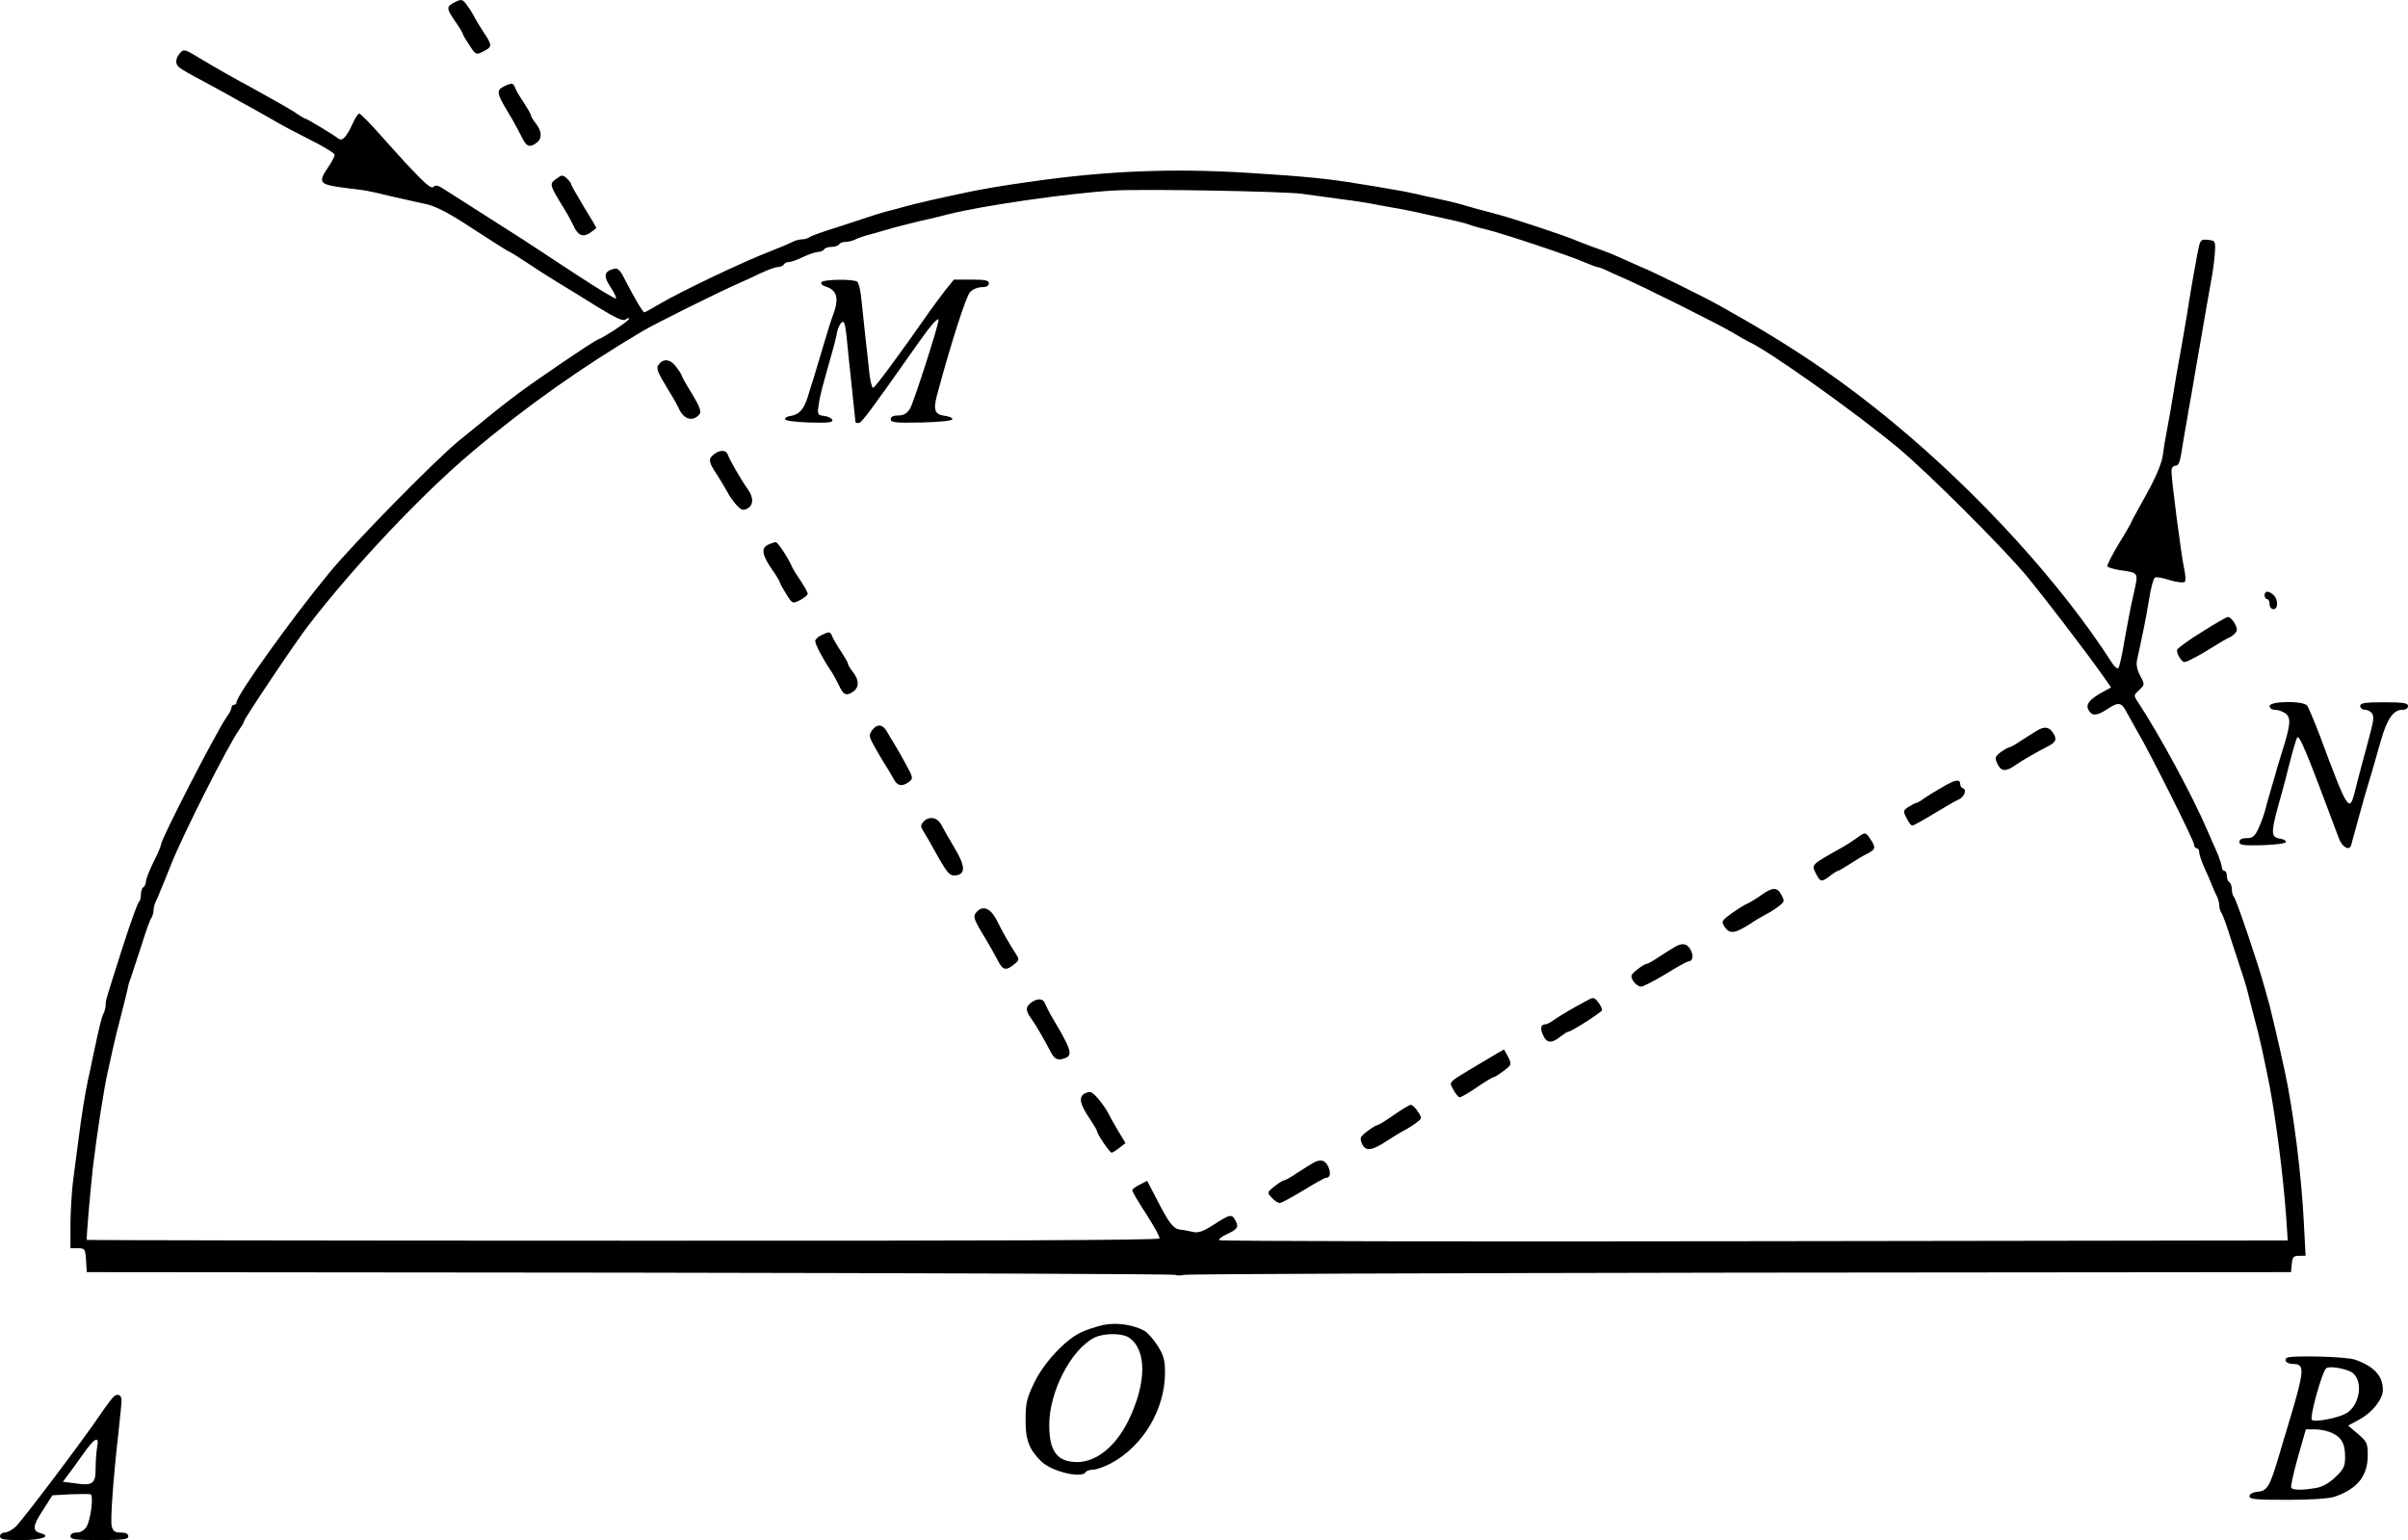 <?xml version="1.0" standalone="no"?>
<!DOCTYPE svg PUBLIC "-//W3C//DTD SVG 20010904//EN"
 "http://www.w3.org/TR/2001/REC-SVG-20010904/DTD/svg10.dtd">
<svg version="1.0" xmlns="http://www.w3.org/2000/svg"
 width="957pt" height="612.134pt" viewBox="0 0 957 612.134"
 preserveAspectRatio="xMidYMid meet">
<g transform="translate(-113,715.134) scale(0.1,-0.1)"
fill="#000000" stroke="none">
<g>
<path d="M2938 7143 c-35 -18 -35 -24 2 -78 17 -24 30 -46 30 -50 0 -3 12 -23
26 -44 25 -38 26 -39 55 -24 36 18 36 24 1 76 -15 23 -33 53 -40 67 -7 14 -21
34 -30 46 -15 19 -19 19 -44 7z"/>
</g>
<g>
<path d="M1846 6941 c-19 -21 -21 -45 -3 -58 6 -6 48 -30 92 -53 44 -24 96
-52 115 -63 19 -11 60 -34 90 -50 30 -17 73 -41 95 -54 22 -13 82 -44 133 -70
50 -25 92 -51 92 -57 0 -6 -11 -28 -25 -48 -43 -64 -38 -70 70 -84 84 -10 80
-9 180 -33 50 -11 114 -26 143 -32 37 -9 91 -37 180 -96 70 -46 134 -86 142
-90 8 -3 40 -23 70 -43 30 -20 84 -55 120 -77 36 -22 110 -67 164 -101 75 -46
103 -59 113 -50 7 6 13 6 13 2 0 -8 -97 -72 -125 -83 -19 -7 -250 -164 -320
-217 -69 -52 -96 -74 -232 -185 -97 -80 -417 -406 -514 -524 -151 -183 -369
-488 -369 -515 0 -5 -4 -10 -10 -10 -5 0 -10 -5 -10 -11 0 -6 -8 -23 -19 -37
-40 -57 -261 -486 -261 -507 0 -6 -13 -37 -30 -70 -16 -33 -30 -68 -30 -77 0
-9 -5 -20 -10 -23 -6 -3 -10 -17 -10 -30 0 -13 -4 -26 -8 -29 -5 -3 -32 -79
-61 -168 -72 -226 -71 -222 -71 -241 0 -10 -4 -25 -9 -35 -8 -16 -16 -50 -43
-177 -5 -27 -14 -66 -18 -85 -10 -44 -26 -141 -39 -245 -6 -44 -15 -116 -21
-160 -5 -44 -10 -122 -10 -172 l0 -93 29 0 c28 0 30 -2 33 -47 l3 -48 2158 -2
c1187 -2 2163 -5 2168 -9 6 -3 21 -3 34 0 14 4 1009 7 2212 9 l2188 2 3 32 c3
28 7 33 29 33 l26 0 -7 133 c-9 185 -42 446 -76 602 -25 115 -53 233 -60 260
-5 17 -14 50 -21 75 -23 86 -111 345 -120 355 -5 5 -9 19 -9 31 0 13 -5 26
-10 29 -6 3 -10 15 -10 26 0 10 -4 19 -10 19 -5 0 -10 7 -10 15 0 8 -10 37
-21 63 -12 26 -28 63 -36 82 -59 138 -193 385 -277 512 -17 25 -16 27 6 47 22
21 22 22 4 56 -12 22 -17 44 -13 62 24 109 36 169 48 242 7 46 18 85 24 87 6
3 33 -2 60 -11 27 -8 53 -11 58 -6 4 4 3 29 -3 54 -11 51 -50 349 -50 385 0
13 6 22 15 22 14 0 19 12 29 80 3 19 10 61 16 93 5 31 14 83 20 115 5 31 14
84 20 117 6 33 15 85 20 115 10 58 25 147 42 240 5 30 10 73 11 95 2 38 0 40
-28 43 -30 3 -31 1 -42 -55 -6 -32 -16 -89 -23 -128 -15 -94 -29 -179 -40
-240 -5 -27 -14 -78 -20 -112 -18 -111 -31 -187 -40 -233 -5 -25 -12 -66 -15
-91 -4 -29 -27 -85 -65 -153 -33 -59 -60 -109 -60 -111 0 -2 -22 -41 -50 -86
-27 -45 -47 -85 -45 -89 3 -4 26 -11 51 -15 75 -11 73 -7 54 -93 -10 -42 -26
-124 -36 -182 -9 -58 -21 -109 -25 -114 -4 -4 -15 5 -25 20 -201 314 -528 673
-869 955 -217 179 -413 311 -690 465 -58 33 -269 137 -310 153 -11 5 -42 19
-70 31 -55 25 -74 32 -125 50 -19 7 -48 18 -65 25 -41 18 -230 81 -302 101
-32 9 -74 20 -93 25 -19 6 -51 14 -70 20 -19 5 -55 14 -80 19 -25 5 -65 14
-90 20 -25 6 -72 15 -105 20 -33 6 -87 15 -120 20 -118 20 -213 30 -440 44
-301 19 -564 9 -870 -35 -103 -14 -194 -30 -242 -40 -124 -26 -207 -45 -258
-59 -16 -5 -50 -14 -75 -20 -25 -7 -54 -16 -65 -20 -11 -4 -67 -22 -125 -41
-58 -18 -109 -36 -114 -41 -6 -4 -18 -8 -28 -8 -10 0 -26 -4 -36 -9 -18 -9
-63 -28 -97 -41 -108 -42 -349 -157 -434 -207 -30 -18 -57 -33 -60 -33 -6 0
-37 52 -78 131 -18 37 -28 46 -43 42 -39 -10 -43 -29 -14 -72 15 -23 25 -44
22 -46 -3 -3 -74 40 -159 96 -85 56 -176 116 -204 134 -254 162 -313 200 -331
211 -15 9 -24 10 -32 2 -11 -11 -59 37 -213 210 -40 45 -77 82 -81 82 -5 0
-16 -17 -25 -37 -26 -57 -43 -75 -59 -62 -17 14 -125 79 -131 79 -3 0 -17 8
-31 18 -15 11 -52 32 -82 49 -30 17 -76 42 -102 57 -27 14 -67 37 -91 50 -24
13 -73 42 -110 64 -62 38 -67 39 -81 23z m4459 -560 c44 -6 116 -16 160 -22
44 -5 100 -14 125 -19 25 -5 74 -14 110 -20 36 -7 79 -16 95 -20 17 -4 57 -13
90 -20 33 -7 69 -16 80 -20 11 -5 43 -14 70 -20 72 -18 342 -108 392 -131 24
-10 47 -19 51 -19 5 0 22 -6 38 -14 16 -8 47 -21 69 -31 72 -31 379 -184 430
-215 28 -17 57 -33 65 -37 80 -36 425 -281 595 -423 116 -96 420 -400 511
-510 71 -86 227 -290 297 -388 l37 -53 -31 -17 c-54 -29 -71 -50 -59 -72 14
-26 33 -25 77 4 41 28 55 26 74 -12 8 -15 27 -49 43 -77 49 -82 226 -436 226
-451 0 -8 5 -14 10 -14 6 0 10 -7 10 -15 0 -8 9 -37 21 -63 12 -26 26 -58 31
-72 6 -14 14 -33 19 -42 5 -10 9 -26 9 -36 0 -10 4 -22 8 -28 5 -5 23 -56 41
-114 19 -58 37 -114 41 -125 4 -11 13 -40 20 -65 6 -25 15 -58 19 -75 23 -85
30 -115 41 -165 6 -30 15 -73 20 -95 28 -129 63 -390 76 -572 l6 -92 -2118 -3
c-1166 -2 -2123 0 -2128 4 -4 3 8 14 28 23 45 21 50 29 36 55 -14 27 -21 26
-86 -16 -43 -28 -62 -34 -83 -29 -14 3 -37 8 -50 9 -28 3 -45 25 -95 123 l-37
71 -29 -15 c-17 -8 -30 -18 -30 -23 0 -5 25 -48 56 -95 30 -47 54 -90 52 -96
-2 -7 -669 -10 -2133 -9 -1171 0 -2129 2 -2130 3 -3 4 14 195 24 287 17 141
44 315 60 385 5 22 14 63 20 90 6 28 20 86 32 130 11 44 23 91 26 105 2 14 8
34 13 45 4 11 22 67 41 125 18 58 36 109 41 114 4 6 8 18 8 28 0 10 4 26 9 36
5 9 13 28 18 42 6 14 15 37 22 53 6 15 15 37 20 50 43 111 226 474 271 537 11
16 20 31 20 35 0 9 208 320 256 381 183 238 452 522 649 688 214 181 441 341
680 482 52 31 311 159 380 189 22 9 62 28 89 41 28 13 58 24 67 24 10 0 21 5
24 10 3 6 13 10 21 10 8 0 34 9 56 20 23 11 50 20 59 20 10 0 21 5 24 10 3 6
17 10 30 10 13 0 27 5 30 10 3 6 15 10 26 10 10 0 27 4 37 9 9 5 37 15 62 21
25 7 56 16 70 20 14 5 66 18 115 30 50 11 106 25 125 30 139 35 483 84 655 94
120 7 672 -3 750 -13z"/>
<g>
<path d="M4395 6030 c-3 -6 2 -13 12 -16 50 -15 59 -46 34 -114 -6 -14 -24
-72 -41 -130 -17 -58 -35 -116 -39 -130 -5 -14 -14 -44 -21 -67 -15 -48 -34
-70 -68 -75 -12 -1 -23 -7 -22 -13 0 -6 41 -11 96 -13 75 -2 95 0 92 10 -3 7
-17 14 -32 16 -26 3 -28 6 -23 40 2 20 12 63 21 95 39 138 49 174 53 199 3 15
11 32 18 38 9 8 14 -4 19 -52 3 -35 13 -126 21 -203 8 -77 15 -141 15 -142 0
-2 6 -3 13 -3 11 0 52 56 230 309 56 80 88 116 87 99 -1 -22 -101 -334 -114
-352 -11 -18 -25 -26 -46 -26 -20 0 -30 -5 -30 -15 0 -13 18 -15 123 -13 73 2
122 7 122 13 0 6 -12 11 -27 13 -43 5 -50 22 -34 83 53 198 115 392 131 409
10 11 31 20 47 20 18 0 28 5 28 15 0 12 -14 15 -69 15 l-70 0 -34 -42 c-18
-24 -47 -62 -63 -85 -122 -175 -217 -303 -224 -303 -5 0 -11 26 -15 58 -3 31
-10 93 -15 137 -5 44 -12 112 -16 150 -3 39 -11 73 -18 77 -17 11 -134 9 -141
-2z"/>
</g>
<g>
<path d="M3750 5705 c-14 -17 -11 -26 40 -110 17 -27 33 -57 37 -65 19 -46 57
-57 83 -25 8 10 1 30 -29 80 -23 37 -41 69 -41 72 0 3 -9 18 -21 34 -22 32
-50 37 -69 14z"/>
</g>
<g>
<path d="M3968 5346 c-24 -18 -23 -30 10 -79 15 -23 34 -55 42 -70 8 -16 25
-40 37 -53 19 -20 26 -23 43 -14 25 13 26 44 1 78 -28 40 -71 115 -78 135 -6
20 -31 22 -55 3z"/>
</g>
<g>
<path d="M4182 4986 c-28 -14 -24 -41 19 -102 16 -23 29 -45 29 -49 0 -3 11
-23 25 -45 24 -39 25 -39 55 -24 16 9 30 20 30 25 0 6 -13 29 -28 52 -16 23
-32 49 -35 57 -15 34 -54 94 -63 96 -5 1 -19 -4 -32 -10z"/>
</g>
<g>
<path d="M4393 4626 c-13 -6 -23 -16 -23 -23 0 -13 30 -70 59 -113 10 -14 25
-42 35 -62 18 -40 30 -45 59 -24 22 17 21 45 -3 76 -11 14 -20 29 -20 33 0 5
-13 27 -28 50 -16 23 -31 50 -35 60 -7 19 -12 19 -44 3z"/>
</g>
<g>
<path d="M4596 4249 c-14 -20 -13 -25 11 -68 14 -25 33 -57 42 -71 9 -14 23
-37 31 -52 15 -31 35 -35 63 -14 17 13 16 17 -14 72 -18 33 -39 70 -48 84 -9
14 -21 34 -27 45 -16 28 -39 30 -58 4z"/>
</g>
<g>
<path d="M9225 4247 c-11 -7 -39 -24 -62 -39 -23 -16 -45 -28 -50 -28 -4 0
-19 -9 -33 -19 -21 -17 -23 -22 -12 -45 14 -31 34 -33 70 -7 28 20 88 54 135
78 30 16 33 29 13 56 -15 20 -33 21 -61 4z"/>
</g>
<g>
<path d="M8850 4023 c-25 -14 -57 -34 -72 -44 -14 -11 -29 -19 -32 -19 -4 0
-17 -7 -30 -15 -23 -15 -23 -18 -9 -45 8 -17 18 -30 23 -30 5 0 44 22 87 48
43 26 86 51 96 55 22 8 35 39 19 45 -7 2 -12 10 -12 18 0 20 -19 17 -70 -13z"/>
</g>
<g>
<path d="M4799 3884 c-11 -13 -10 -19 1 -37 7 -12 19 -31 25 -42 70 -127 77
-136 104 -133 39 5 38 37 -6 110 -21 35 -44 76 -52 91 -16 31 -51 36 -72 11z"/>
</g>
<g>
<path d="M8510 3821 c-14 -10 -41 -28 -61 -39 -123 -69 -120 -66 -102 -103 17
-34 22 -35 56 -9 14 11 28 20 32 20 3 0 25 13 48 28 23 15 54 34 70 41 31 17
33 23 11 56 -19 30 -22 30 -54 6z"/>
</g>
<g>
<path d="M8130 3594 c-19 -14 -44 -29 -55 -34 -11 -4 -39 -22 -63 -39 -41 -30
-42 -32 -27 -55 19 -28 41 -25 100 13 22 15 51 32 65 39 14 7 36 21 50 32 22
17 23 20 10 44 -17 32 -35 32 -80 0z"/>
</g>
<g>
<path d="M5010 3525 c-14 -17 -12 -25 40 -110 16 -27 37 -65 46 -82 19 -38 32
-41 64 -15 22 18 22 19 5 46 -22 33 -47 76 -76 134 -24 45 -55 56 -79 27z"/>
</g>
<g>
<path d="M7785 3387 c-11 -7 -39 -24 -62 -39 -23 -16 -45 -28 -50 -28 -4 0
-21 -10 -37 -23 -26 -21 -27 -25 -15 -45 8 -12 21 -22 31 -22 9 0 53 23 98 50
45 28 85 50 90 50 17 0 22 22 9 46 -14 26 -33 29 -64 11z"/>
</g>
<g>
<path d="M7440 3176 c-53 -28 -106 -59 -132 -77 -14 -11 -31 -19 -36 -19 -19
0 -22 -16 -9 -44 14 -31 33 -33 67 -6 14 11 28 20 31 20 13 0 133 77 136 86 1
5 -5 19 -15 31 -15 21 -20 21 -42 9z"/>
</g>
<g>
<path d="M5228 3166 c-23 -17 -23 -31 1 -64 20 -28 54 -88 78 -134 15 -28 28
-33 57 -22 30 12 23 35 -48 154 -15 25 -29 53 -33 63 -6 20 -31 22 -55 3z"/>
</g>
<g>
<path d="M7020 2929 c-143 -86 -131 -74 -114 -109 9 -16 20 -30 25 -30 6 0 37
18 69 40 32 22 62 40 66 40 4 0 22 11 40 25 32 24 32 26 18 55 -9 16 -16 30
-17 30 -1 0 -40 -23 -87 -51z"/>
</g>
<g>
<path d="M5443 2806 c-28 -13 -22 -43 19 -103 15 -23 28 -44 28 -48 0 -11 50
-85 58 -85 4 0 18 9 31 19 l24 19 -29 48 c-16 27 -35 61 -42 75 -7 14 -25 39
-40 56 -23 26 -30 28 -49 19z"/>
</g>
<g>
<path d="M6670 2720 c-30 -21 -59 -39 -64 -40 -5 0 -24 -11 -42 -25 -29 -22
-31 -27 -21 -50 14 -31 39 -28 101 13 23 15 52 33 66 40 14 7 36 21 49 31 23
17 23 19 6 44 -9 15 -22 27 -29 27 -6 -1 -36 -19 -66 -40z"/>
</g>
<g>
<path d="M6345 2527 c-11 -7 -39 -24 -62 -39 -23 -16 -45 -28 -50 -28 -4 0
-21 -11 -38 -24 -30 -24 -30 -24 -11 -45 11 -12 25 -21 32 -21 7 0 49 23 94
50 45 28 85 50 90 50 17 0 20 19 9 44 -13 28 -32 32 -64 13z"/>
</g>
</g>
<g>
<path d="M3133 6808 c-31 -15 -29 -28 15 -101 21 -34 45 -79 55 -99 19 -40 31
-45 60 -24 22 17 21 45 -3 76 -11 14 -20 29 -20 33 0 5 -13 27 -28 50 -16 23
-31 50 -35 60 -7 19 -13 20 -44 5z"/>
</g>
<g>
<path d="M3340 6440 c-27 -20 -27 -22 30 -115 17 -27 34 -59 39 -70 17 -39 37
-48 65 -30 14 10 26 19 26 20 0 2 -22 40 -50 85 -27 45 -50 85 -50 89 0 4 -8
15 -18 24 -16 14 -19 14 -42 -3z"/>
</g>
<g>
<path d="M10130 4785 c0 -8 5 -15 10 -15 6 0 10 -9 10 -20 0 -11 7 -20 15 -20
19 0 20 37 1 56 -19 18 -36 18 -36 -1z"/>
</g>
<g>
<path d="M9880 4639 c-52 -32 -96 -64 -98 -71 -1 -8 4 -22 12 -33 15 -20 15
-20 53 0 21 10 56 31 78 45 22 14 52 32 68 39 15 8 27 21 27 30 -1 19 -24 51
-36 50 -5 0 -52 -27 -104 -60z"/>
</g>
<g>
<path d="M10150 4345 c0 -9 9 -15 23 -15 12 0 30 -7 41 -15 22 -17 19 -46 -14
-150 -12 -38 -26 -86 -31 -105 -6 -19 -14 -48 -19 -65 -5 -16 -13 -46 -18 -65
-5 -19 -17 -52 -27 -73 -14 -30 -23 -37 -46 -37 -19 0 -29 -5 -29 -15 0 -13
15 -15 93 -13 53 2 92 7 92 13 0 6 -10 11 -23 13 -40 6 -39 22 8 187 5 17 18
68 30 115 12 47 25 91 29 99 9 15 37 -53 166 -399 13 -36 42 -52 49 -28 2 7
16 58 31 113 15 55 33 118 40 140 7 22 18 60 25 85 7 25 17 61 23 80 24 84 49
120 84 120 14 0 23 6 23 15 0 12 -17 15 -95 15 -78 0 -95 -3 -95 -15 0 -8 9
-15 20 -15 10 0 23 -7 28 -16 9 -16 6 -27 -38 -189 -12 -44 -26 -98 -31 -119
-22 -88 -28 -78 -140 223 -22 57 -44 110 -50 118 -17 20 -149 18 -149 -2z"/>
</g>
<g>
<path d="M5515 1885 c-27 -6 -68 -19 -90 -30 -63 -30 -147 -121 -185 -200 -29
-60 -34 -81 -34 -145 -1 -82 14 -120 63 -168 42 -40 160 -68 176 -42 3 6 17
10 30 10 13 0 46 12 72 26 127 69 213 215 213 359 0 50 -5 69 -29 107 -16 26
-40 52 -53 60 -44 24 -110 34 -163 23z m103 -51 c70 -49 69 -180 -3 -328 -51
-104 -128 -166 -205 -166 -79 1 -110 43 -110 148 0 131 85 297 178 346 37 19
112 20 140 0z"/>
</g>
<g>
<path d="M10217 1754 c-11 -12 3 -24 28 -24 45 0 43 -27 -13 -215 -17 -55 -39
-130 -50 -167 -32 -105 -42 -123 -80 -126 -20 -2 -32 -9 -32 -18 0 -12 27 -14
153 -14 94 0 165 5 187 13 89 31 130 82 130 164 0 48 -3 54 -39 85 l-39 33 46
25 c51 28 92 80 92 117 0 55 -34 93 -110 120 -36 13 -261 18 -273 7z m265 -61
c40 -35 26 -124 -24 -157 -30 -20 -129 -39 -140 -28 -10 10 41 193 57 205 15
11 87 -3 107 -20z m-82 -238 c38 -19 50 -43 50 -96 0 -36 -6 -48 -39 -79 -25
-24 -52 -39 -77 -43 -54 -9 -92 -9 -98 1 -3 5 9 59 26 120 l32 112 38 0 c22 0
52 -7 68 -15z"/>
</g>
<g>
<path d="M1584 1602 c-6 -4 -29 -34 -52 -68 -67 -100 -313 -426 -340 -451 -14
-13 -33 -23 -43 -23 -11 0 -19 -7 -19 -15 0 -12 16 -15 84 -15 81 0 123 15 78
27 -34 9 -33 29 8 91 l38 60 71 4 c39 1 76 2 81 0 13 -5 0 -102 -16 -129 -9
-14 -24 -23 -39 -23 -16 0 -25 -6 -25 -15 0 -12 19 -15 115 -15 96 0 115 3
115 15 0 10 -10 15 -30 15 -23 0 -31 5 -36 25 -6 24 6 189 27 375 6 52 11 106
12 119 2 25 -11 36 -29 23z m-68 -203 c-3 -17 -6 -55 -6 -85 0 -61 -12 -69
-85 -58 l-45 6 20 27 c11 14 39 52 61 84 45 64 65 74 55 26z"/>
</g>
</g>
</svg>
